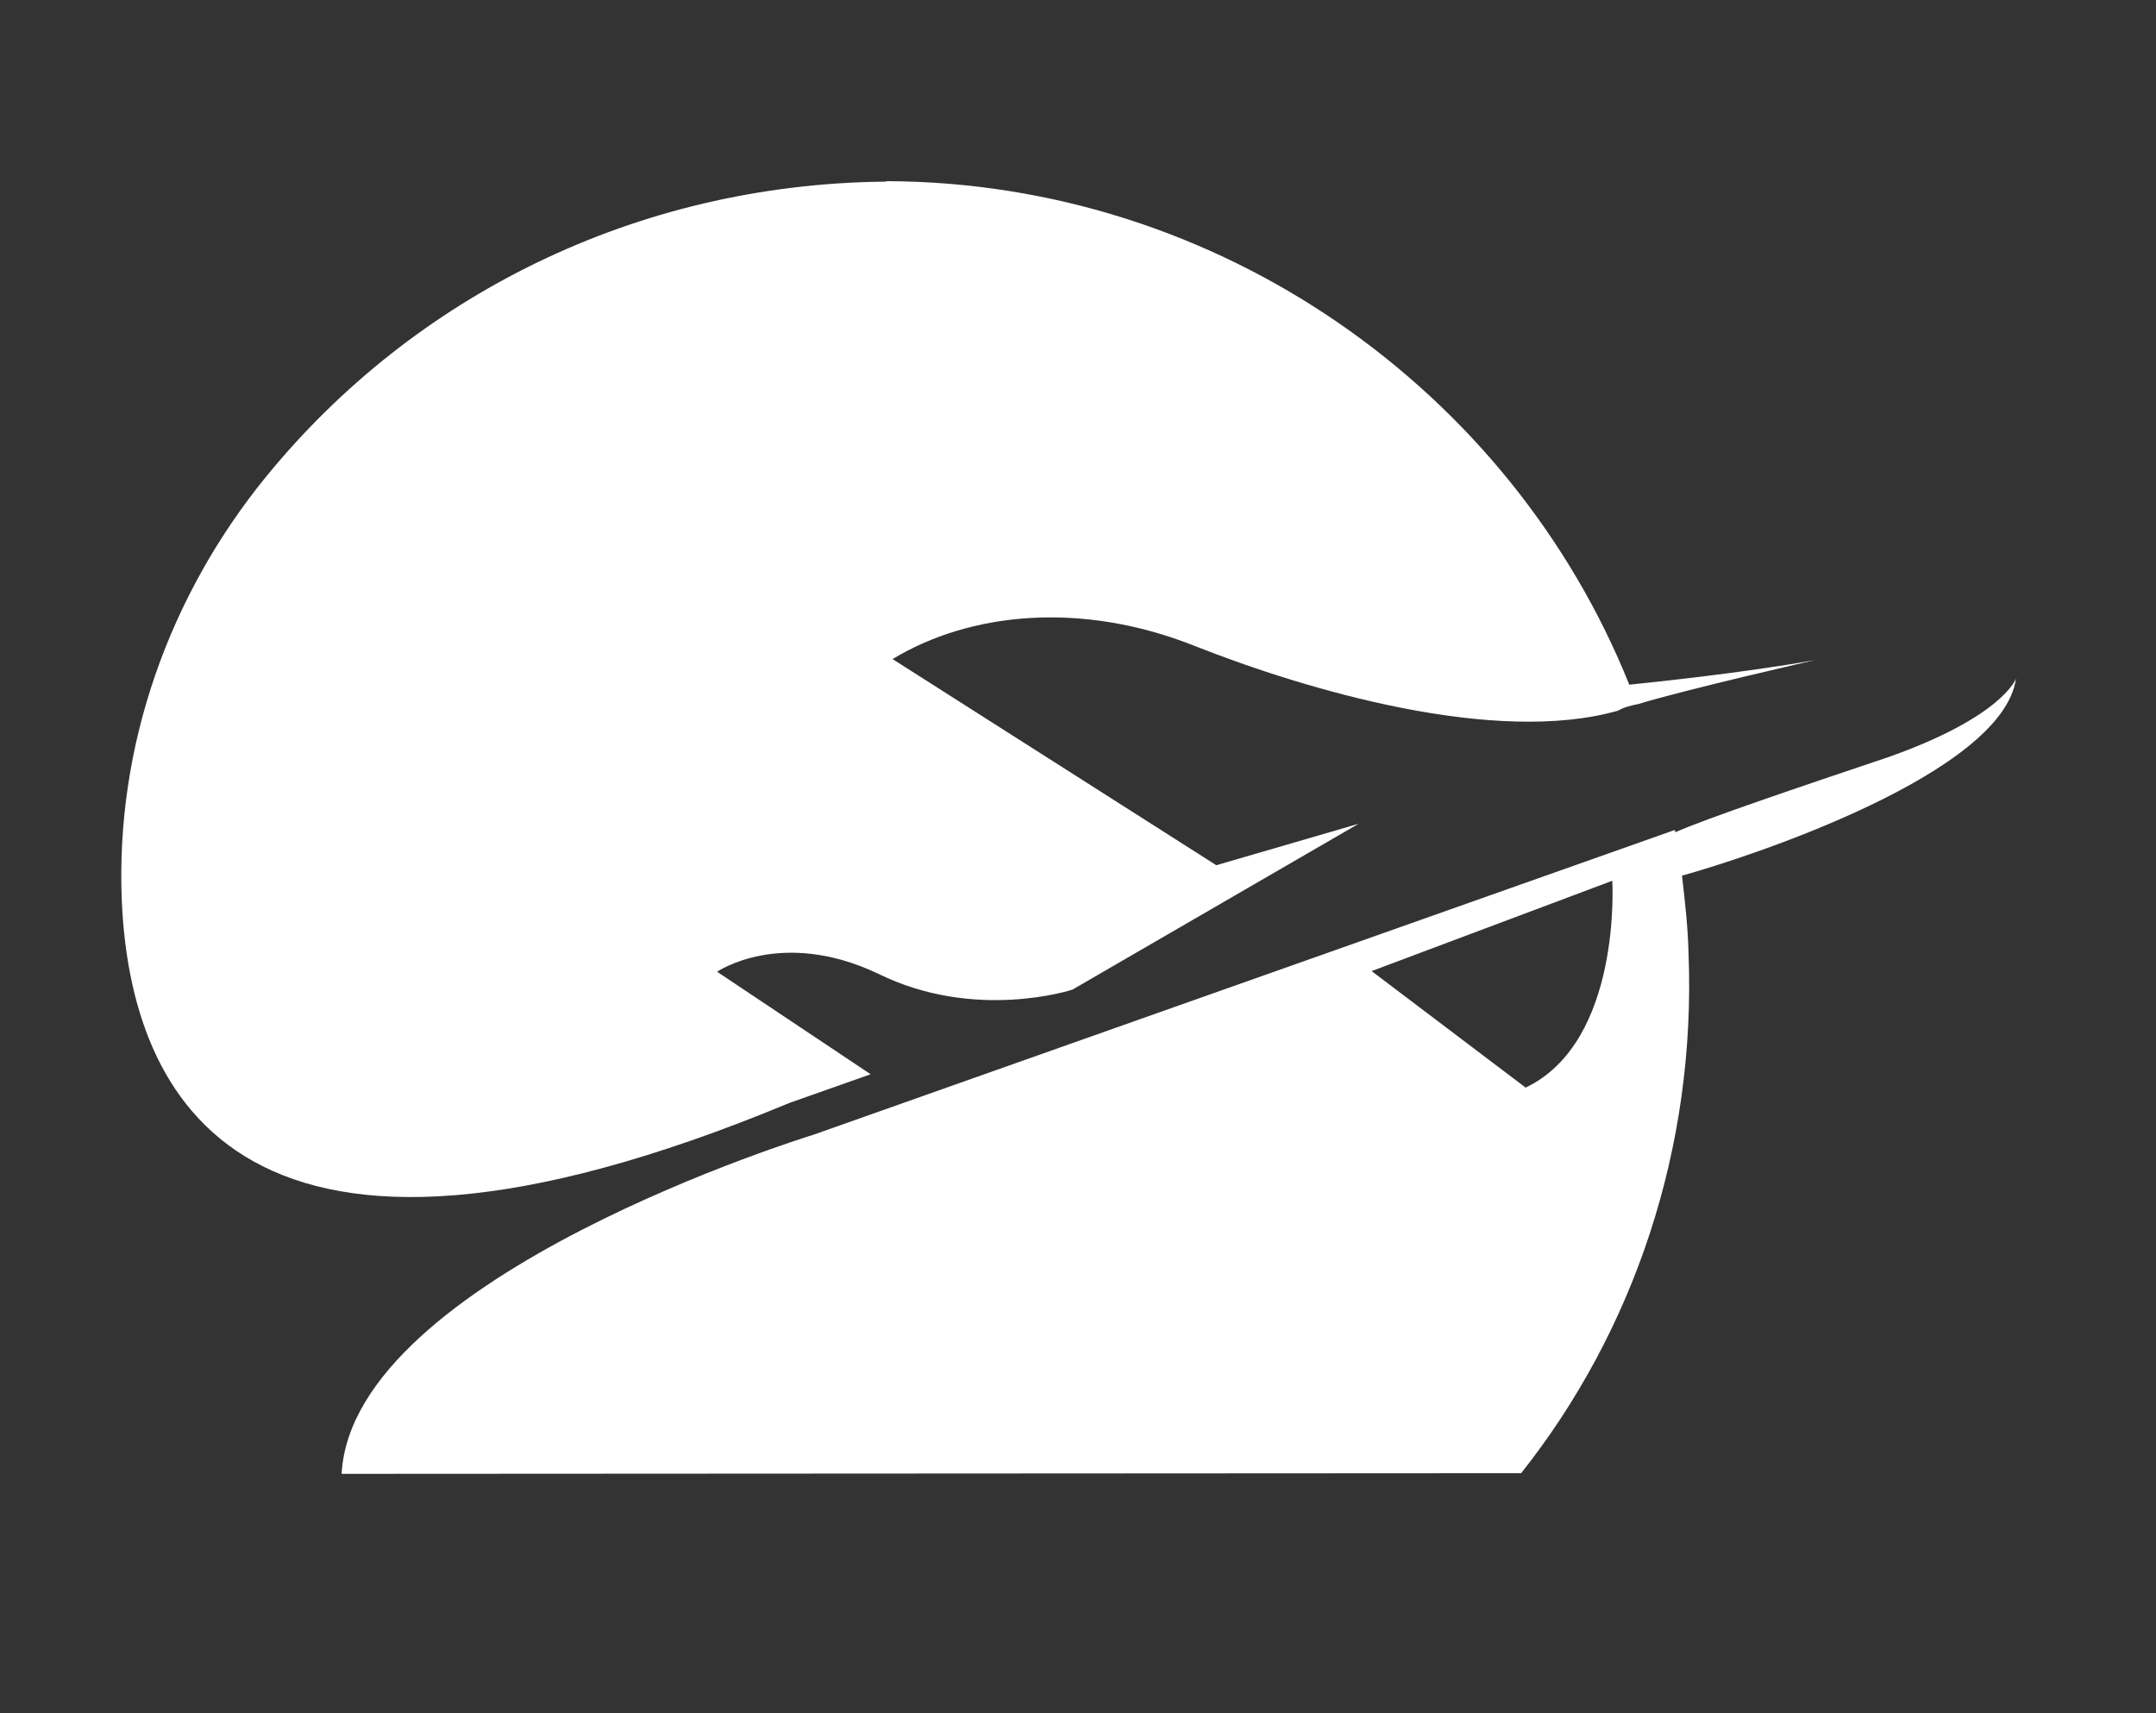 <svg width="73" height="58" viewBox="0 0 73 58" fill="none" xmlns="http://www.w3.org/2000/svg">
<rect x="0" y="0" width="73" height="58" fill="#333333" stroke="none"/>
<path d="M63.941 25.63C60.806 26.683 57.747 27.721 56.724 28.174C56.708 28.097 56.708 28.097 56.708 28.097L27.545 38.414C27.545 38.414 11.925 43.19 11.567 49.895L51.504 49.873C55.299 45.087 57.441 38.888 57.171 32.234C57.149 31.36 57.05 30.502 56.95 29.644C59.292 28.996 67.811 26.18 68.26 22.971C68.26 22.971 67.811 24.263 63.941 25.63ZM46.441 32.875L54.59 29.817C54.59 29.817 54.926 35.259 51.657 36.819L46.441 32.875Z" fill="white"/>
<path d="M29.964 6.149C21.514 6.234 14 10.038 9.035 16.106C5.725 20.152 3.911 25.244 4.123 30.472C4.408 37.202 8.2 45.039 26.725 37.34L29.478 36.367L24.28 32.897C24.28 32.897 26.446 31.407 29.726 32.96C33.021 34.589 36.31 33.503 36.31 33.503L46.002 27.887L41.183 29.291L30.221 22.312C32.845 20.726 36.6 20.342 40.431 21.859C44.263 23.377 50.643 25.241 54.79 24.057C55.003 23.932 55.233 23.884 55.463 23.836C57.115 23.332 61.462 22.345 61.462 22.345C58.92 22.796 55.947 23.096 55.166 23.179C51.173 13.228 41.314 6.178 30.041 6.133L29.964 6.149Z" fill="white"/>
</svg>

